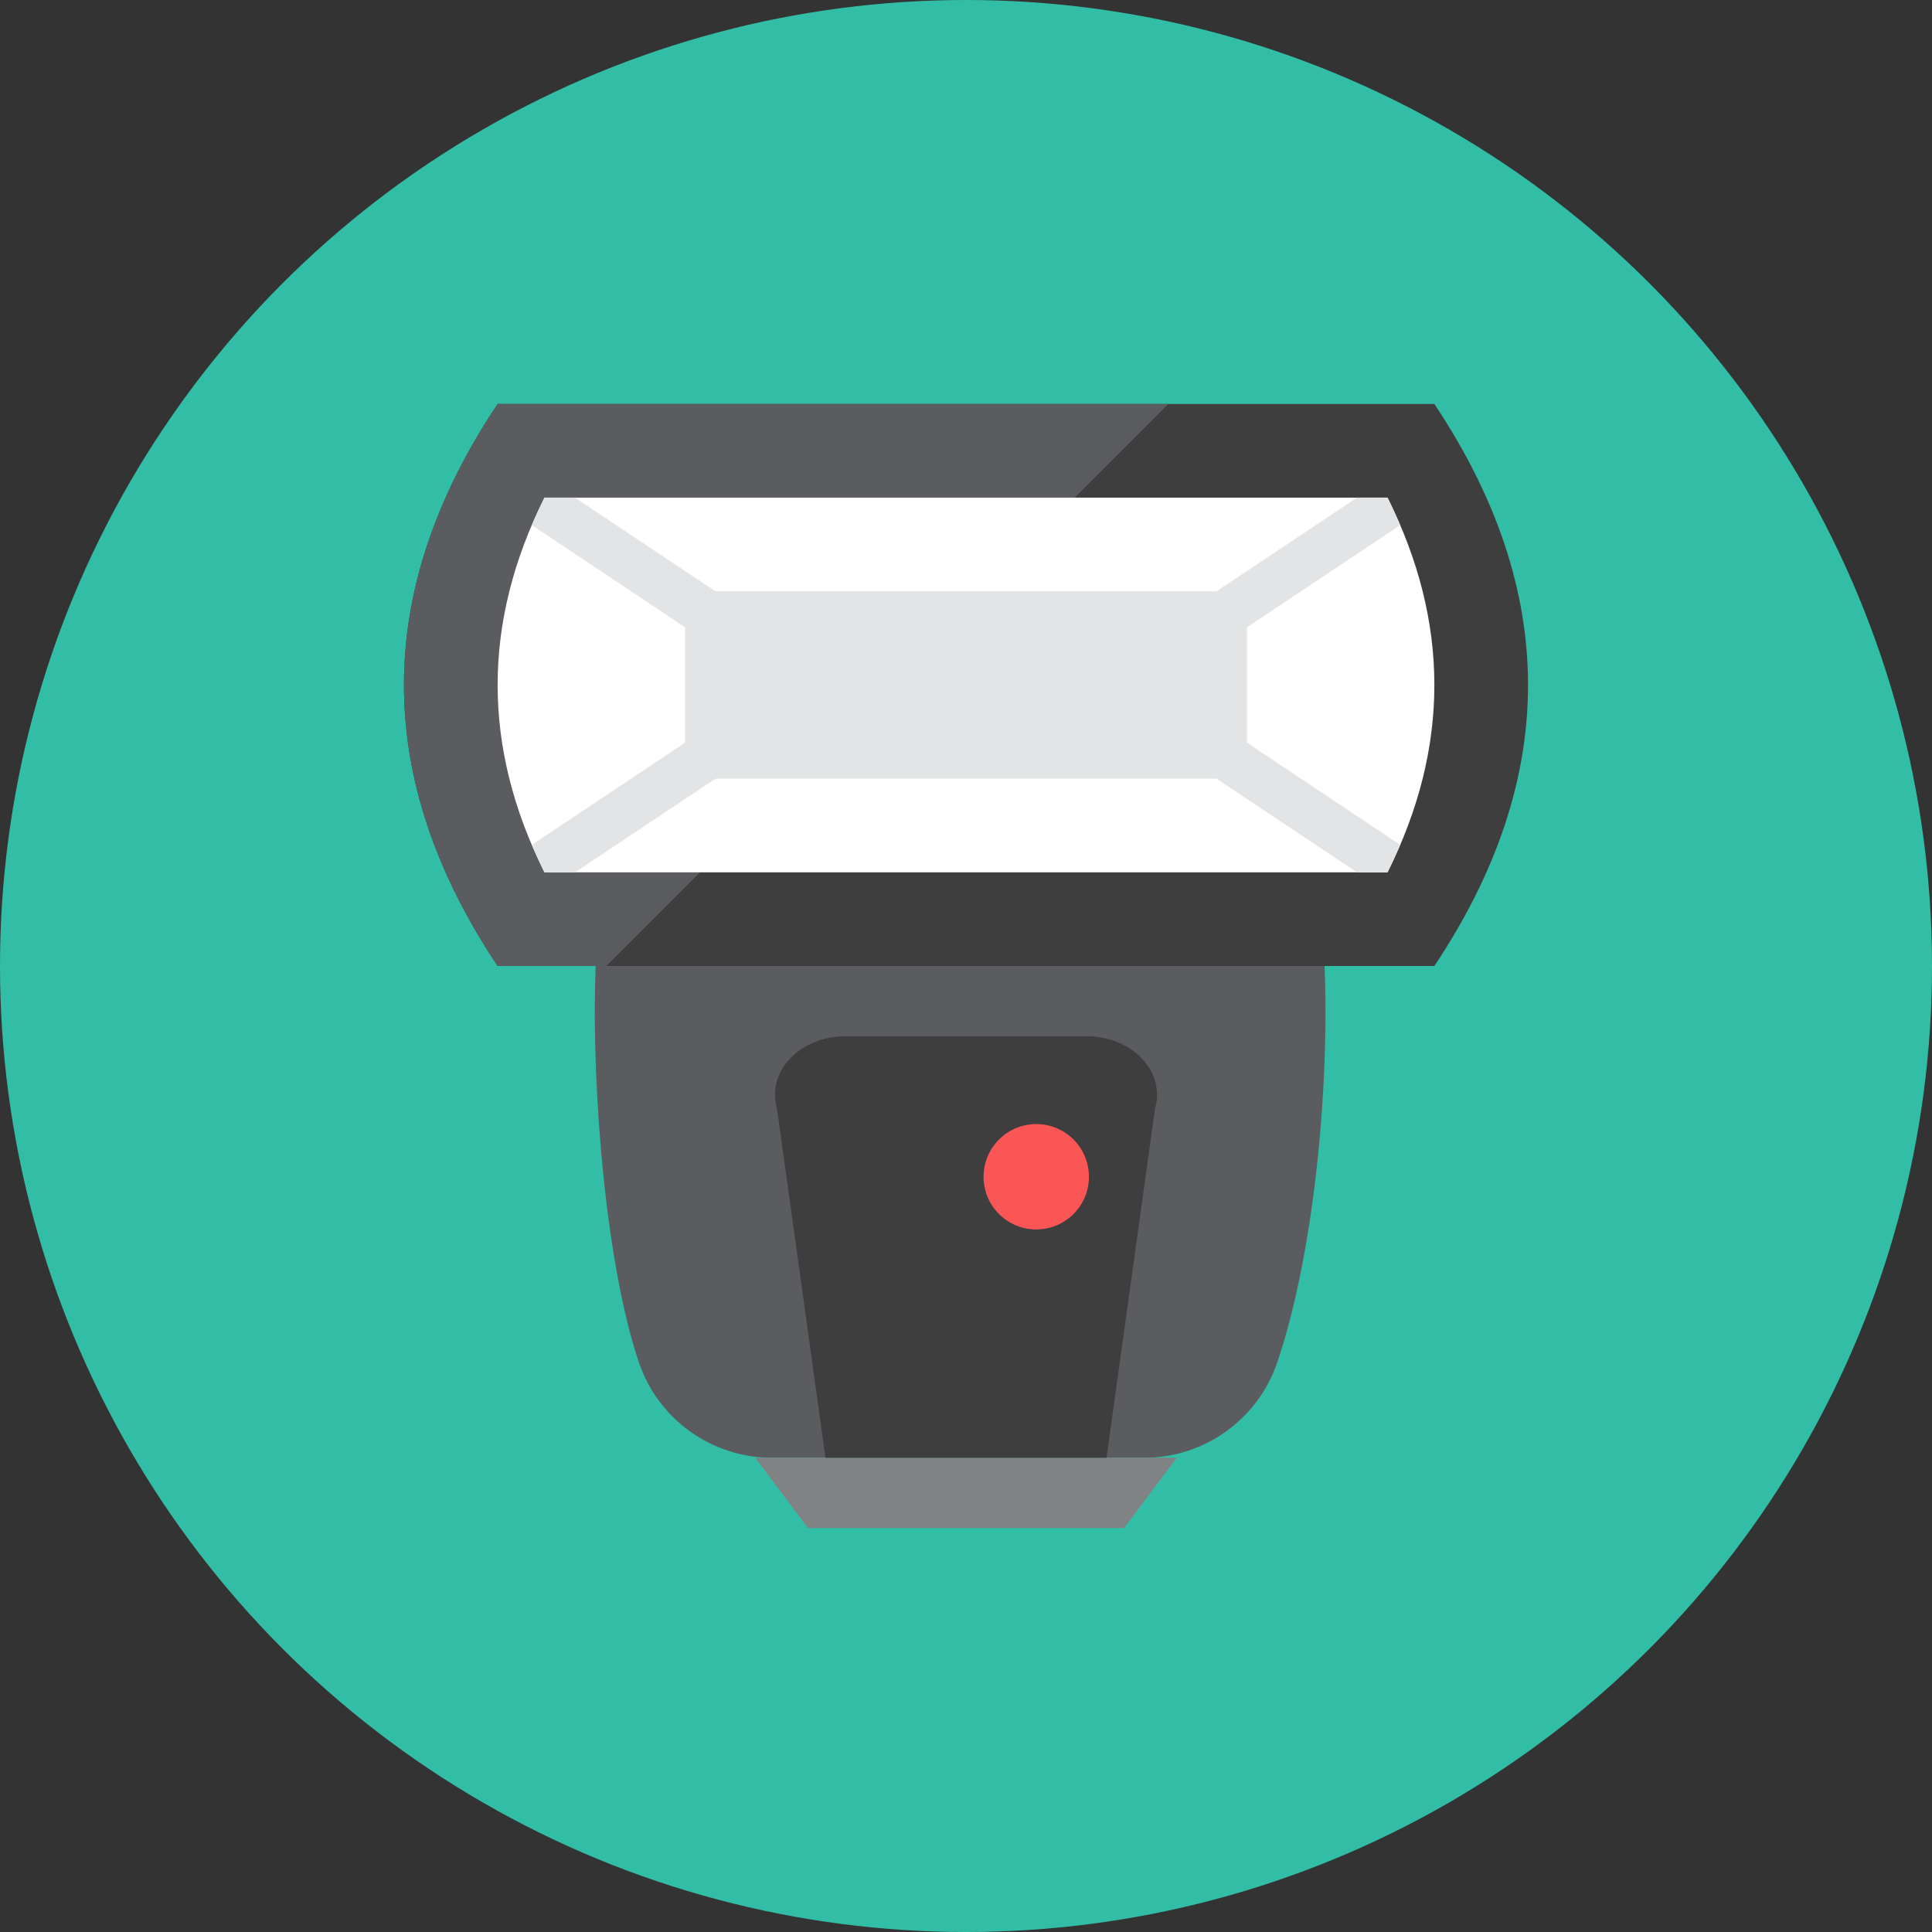 <?xml version="1.0" encoding="iso-8859-1"?>
<!-- Generator: Adobe Illustrator 17.1.0, SVG Export Plug-In . SVG Version: 6.00 Build 0)  -->
<!DOCTYPE svg PUBLIC "-//W3C//DTD SVG 1.0//EN" "http://www.w3.org/TR/2001/REC-SVG-20010904/DTD/svg10.dtd">
<svg version="1.0" xmlns="http://www.w3.org/2000/svg" xmlns:xlink="http://www.w3.org/1999/xlink" x="0px" y="0px" width="110px"
	 height="110px" viewBox="0 0 110 110" style="enable-background:new 0 0 110 110;" xml:space="preserve">
<rect x="0" y="0" width="110" height="110" fill="#333333" stroke="none"/>
<g id="Artboard">
</g>
<g id="Multicolor">
	<circle style="fill:#32BEA6;" cx="55" cy="55" r="55"/>
	<g>
		<path style="fill:#5B5C5F;" d="M33.914,55c-0.275,7.415,0.68,17.354,2.468,22.587C37.489,80.827,40.532,83,43.954,83h21.189
			c3.42,0,6.466-2.175,7.572-5.411c2.002-5.859,3-15.267,2.701-22.589H33.914z"/>
		<path style="fill:#3E3E3F;" d="M81.667,55H28.333c-7.111-10.667-7.111-21.333,0-32h53.333C88.778,33.667,88.778,44.333,81.667,55z
			"/>
		<path style="fill:#5B5C5F;" d="M28.333,23c-7.111,10.667-7.111,21.333,0,32h6.185l32-32H28.333z"/>
		<polygon style="fill:#818284;" points="43,83 46,87 64,87 67,83 		"/>
		<path style="fill:#FFFFFF;" d="M31,49.667h48c3.556-7.111,3.556-14.222,0-21.333H31C27.444,35.444,27.444,42.556,31,49.667z"/>
		<path style="fill:#E2E4E5;" d="M79.72,29.9c-0.223-0.522-0.459-1.045-0.72-1.567h-1.737l-8,5.333H40.737l-8-5.333H31
			c-0.261,0.522-0.497,1.045-0.72,1.567L39,35.714v6.573L30.28,48.1c0.223,0.522,0.459,1.045,0.72,1.567h1.737l8-5.333h28.526
			l8,5.333H79c0.261-0.522,0.497-1.045,0.72-1.567L71,42.286v-6.573L79.72,29.9z"/>
		<path style="fill:#3E3E3F;" d="M47,83l-2.757-19.858c-0.299-0.996-0.03-2.051,0.728-2.86C45.728,59.473,46.891,59,48.123,59
			h13.754c1.232,0,2.395,0.473,3.153,1.282c0.758,0.809,1.026,1.864,0.728,2.86L63,83H47z"/>
		<circle style="fill:#FA5655;" cx="59" cy="67" r="3"/>
	</g>
</g>
</svg>
